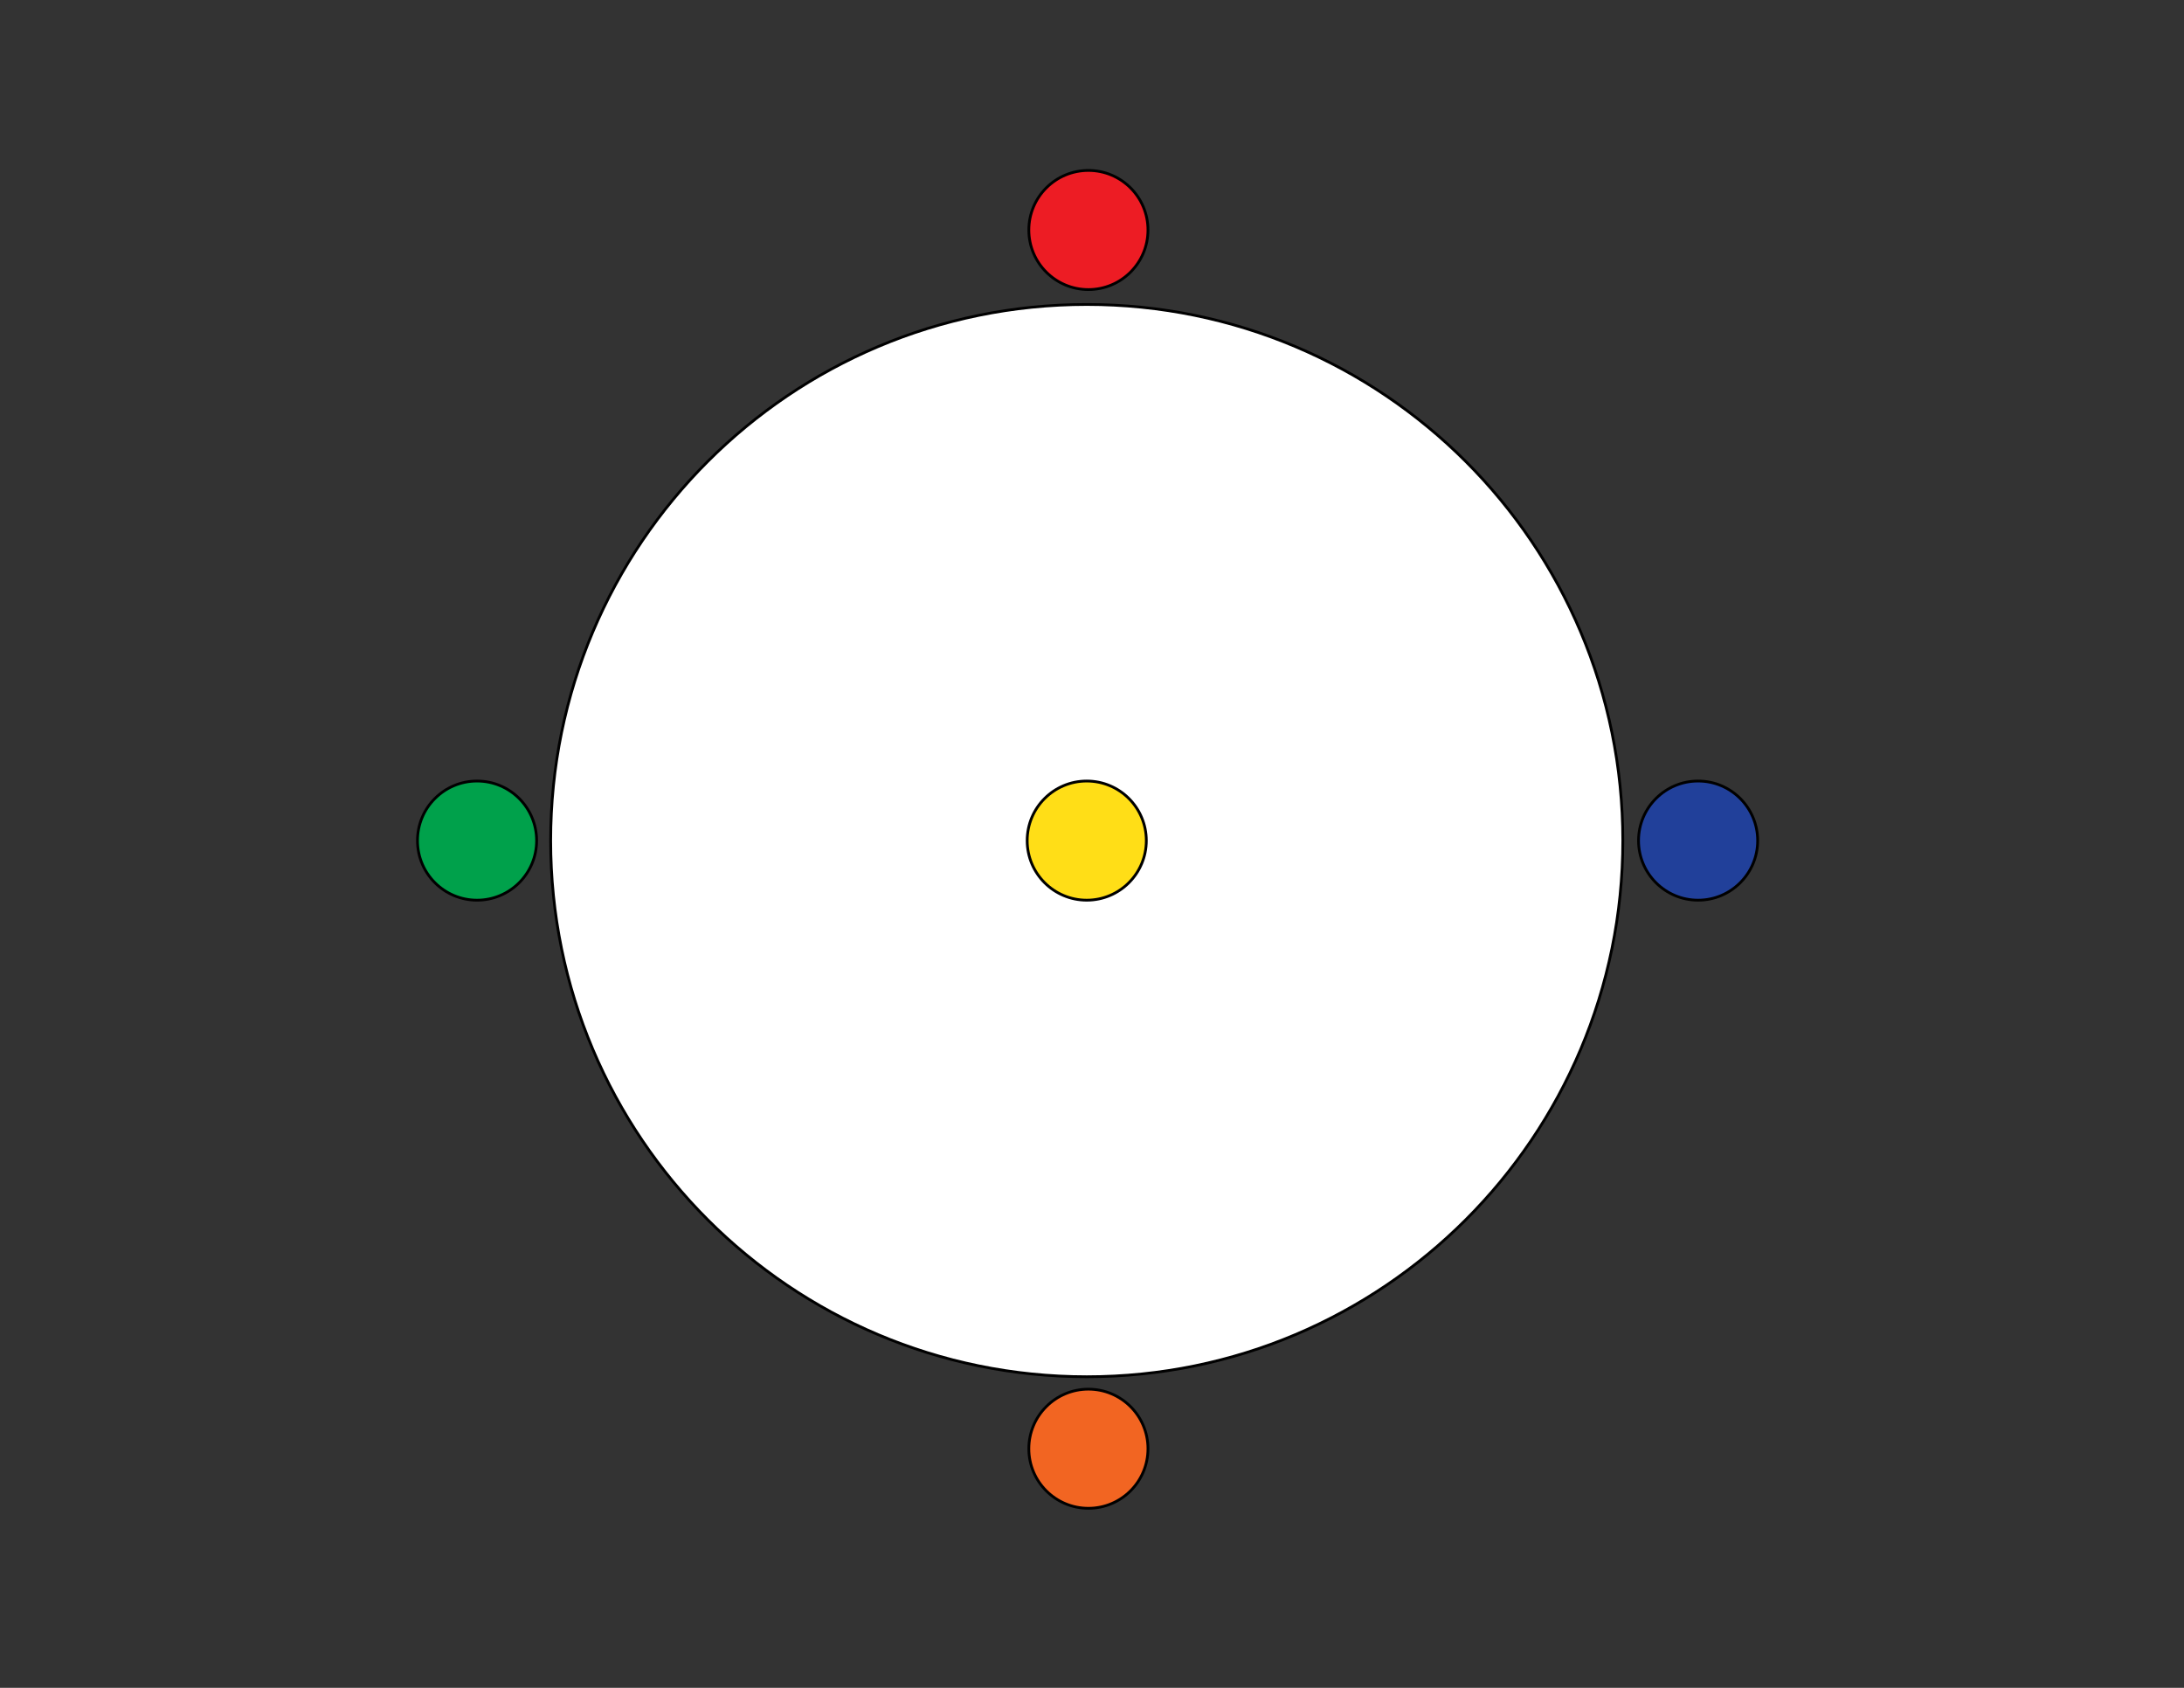<?xml version="1.0" encoding="utf-8"?>
<!-- Generator: Adobe Illustrator 16.0.0, SVG Export Plug-In . SVG Version: 6.00 Build 0)  -->
<!DOCTYPE svg PUBLIC "-//W3C//DTD SVG 1.1//EN" "http://www.w3.org/Graphics/SVG/1.1/DTD/svg11.dtd">
<svg version="1.1" id="Layer_1" xmlns="http://www.w3.org/2000/svg" xmlns:xlink="http://www.w3.org/1999/xlink" x="0px" y="0px"
	 width="792px" height="612px" viewBox="0 0 792 612" enable-background="new 0 0 792 612" xml:space="preserve">
<rect x="0" y="0" width="792" height="612" fill="#333333" stroke="none"/>
<g>
	<path fill="#FFFFFF" stroke="#000000" stroke-miterlimit="10" d="M394.096,110.398c107.363,0,194.398,87.036,194.398,194.4
		s-87.035,194.4-194.398,194.4c-107.365,0-194.4-87.036-194.4-194.4S286.731,110.398,394.096,110.398z"/>
</g>
<g>
</g>
<g>
	<path fill="#21409A" stroke="#000000" stroke-miterlimit="10" d="M615.795,283.198c11.93,0,21.6,9.671,21.6,21.6
		c0,11.93-9.67,21.6-21.6,21.6s-21.6-9.67-21.6-21.6C594.196,292.869,603.866,283.198,615.795,283.198z"/>
</g>
<g>
	<path fill="#F26522" stroke="#000000" stroke-miterlimit="10" d="M394.696,503.698c11.93,0,21.6,9.67,21.6,21.6
		s-9.67,21.6-21.6,21.6s-21.601-9.67-21.601-21.6S382.766,503.698,394.696,503.698z"/>
</g>
<g>
	<path fill="#ED1C24" stroke="#000000" stroke-miterlimit="10" d="M394.696,61.798c11.93,0,21.6,9.67,21.6,21.6
		c0,11.929-9.67,21.6-21.6,21.6s-21.601-9.671-21.601-21.6C373.095,71.468,382.766,61.798,394.696,61.798z"/>
</g>
<g>
	<path fill="#00A14B" stroke="#000000" stroke-miterlimit="10" d="M172.996,283.198c11.93,0,21.601,9.671,21.601,21.6
		c0,11.93-9.671,21.6-21.601,21.6c-11.929,0-21.599-9.67-21.599-21.6C151.396,292.869,161.067,283.198,172.996,283.198z"/>
</g>
<g>
	<path fill="#FFDE17" stroke="#000000" stroke-miterlimit="10" d="M394.096,283.198c11.928,0,21.6,9.671,21.6,21.6
		c0,11.93-9.672,21.6-21.6,21.6c-11.93,0-21.602-9.67-21.602-21.6C372.495,292.869,382.167,283.198,394.096,283.198z"/>
</g>
</svg>
